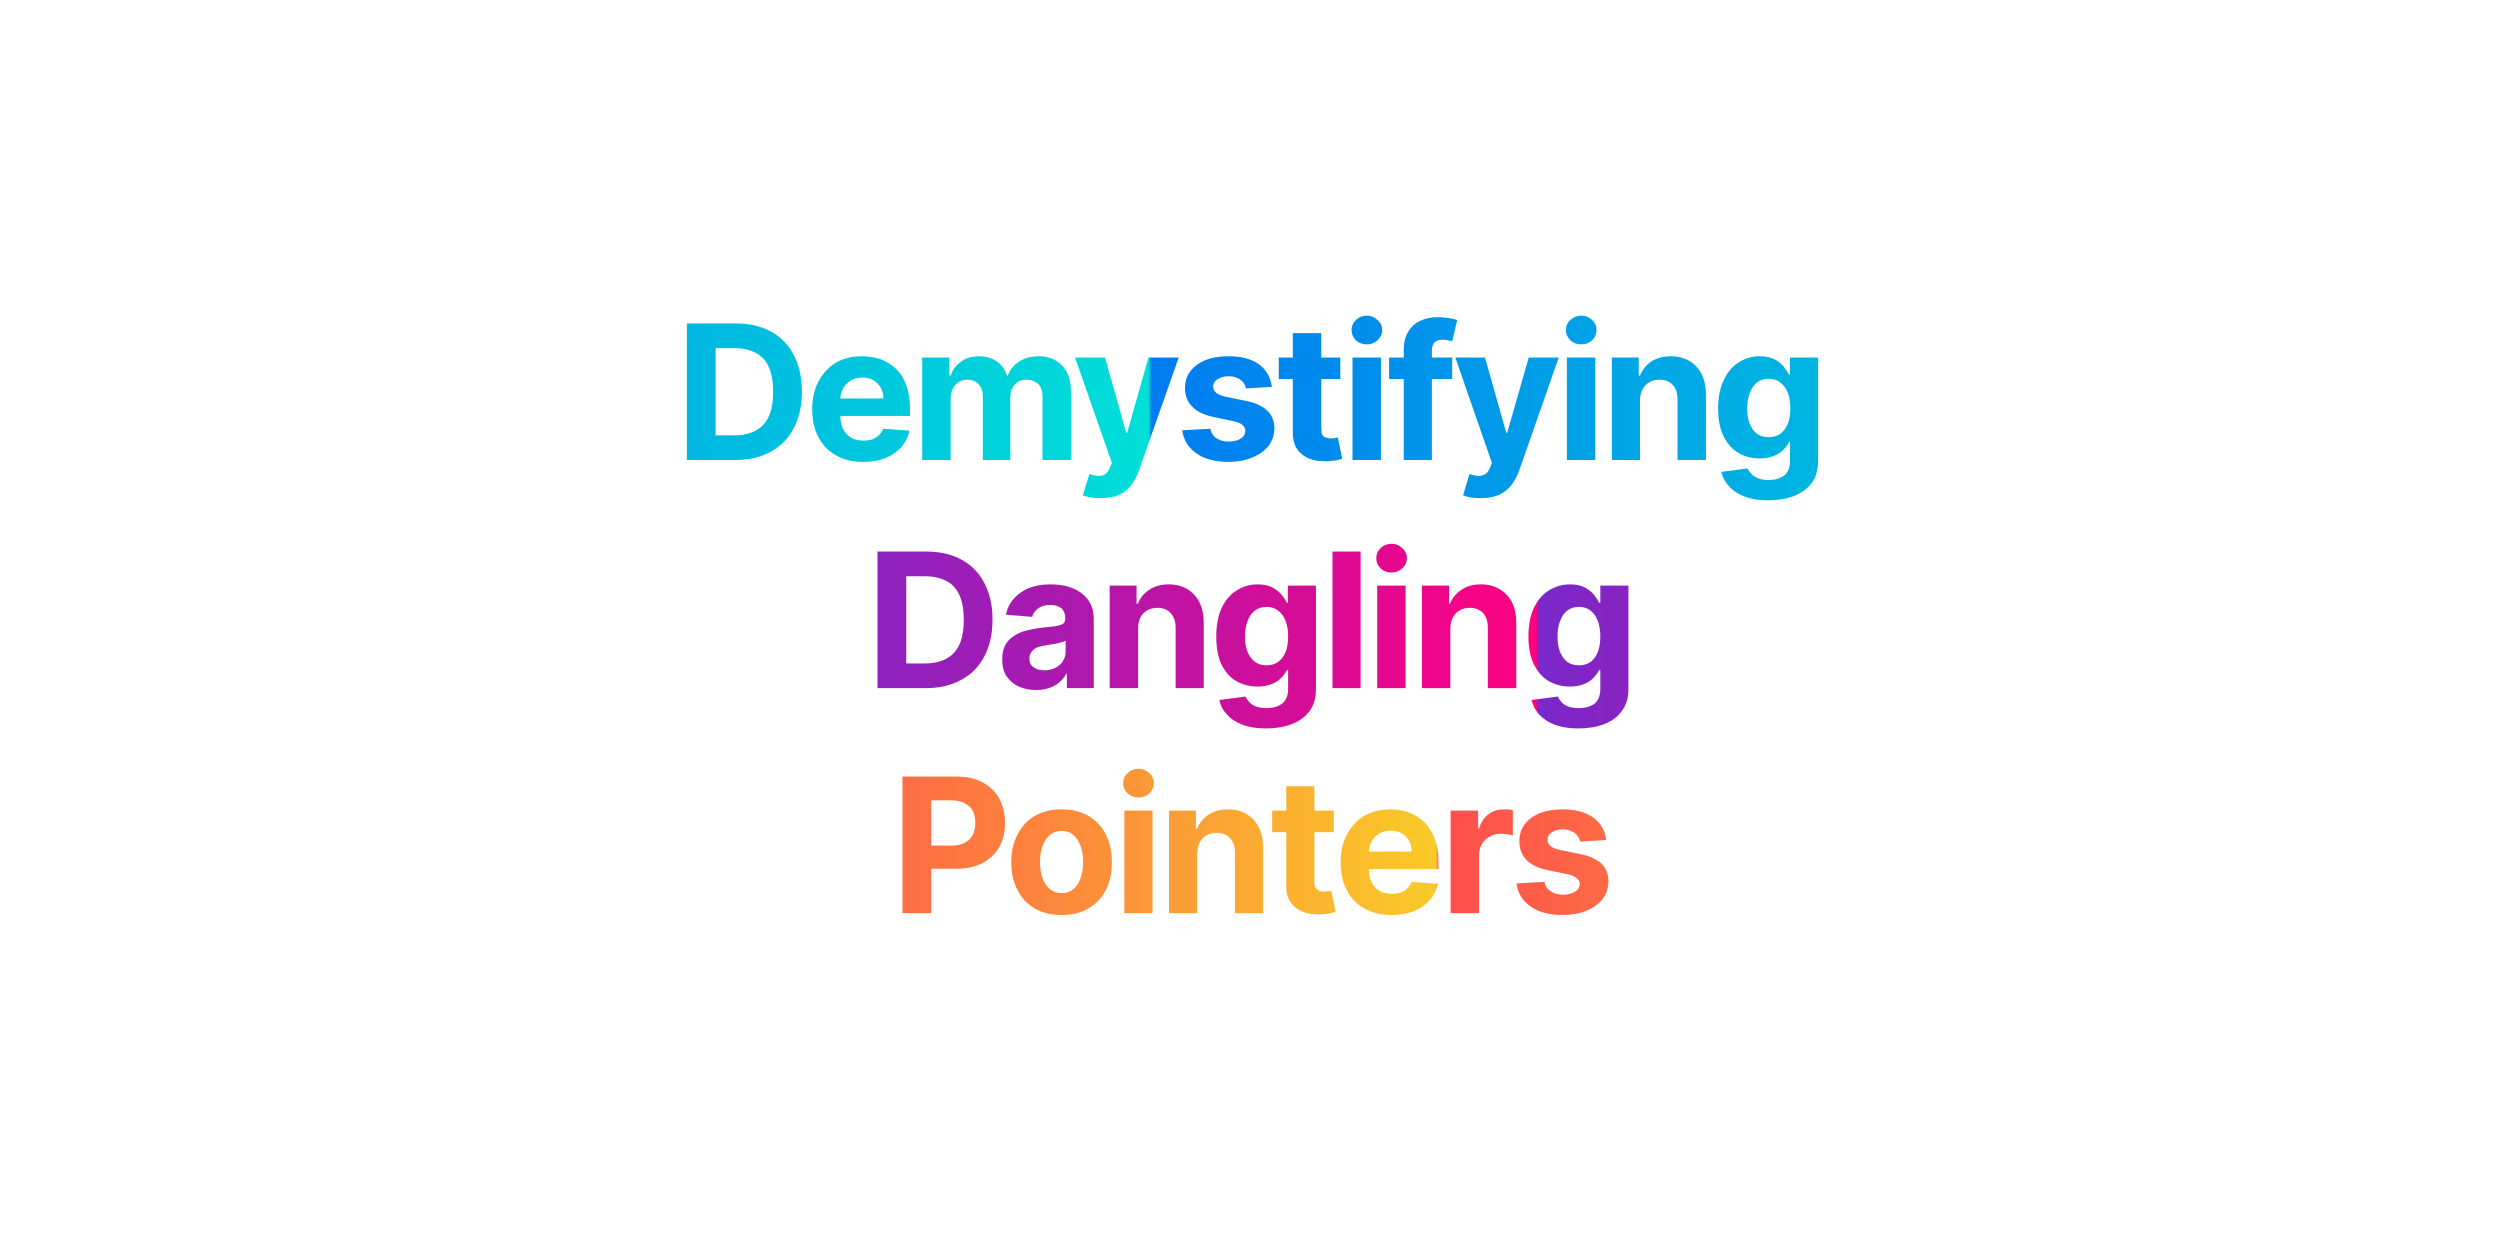 <svg width="800" height="400" viewBox="0 0 800 400" xmlns="http://www.w3.org/2000/svg"><mask id="satori_om-id"><rect x="0" y="0" width="800" height="400" fill="#fff"/></mask><rect x="0" y="0" width="800" height="400" fill="none"/><clipPath id="satori_bct-id-0"><path d="M235.3 147.2L235.3 147.2L219.8 147.2L219.8 103.5L235.4 103.5Q242.0 103.5 246.7 106.1Q251.5 108.7 254.0 113.6Q256.6 118.5 256.6 125.3L256.6 125.3Q256.6 132.1 254.0 137.0Q251.5 141.9 246.7 144.5Q241.9 147.2 235.3 147.2ZM229.0 111.4L229.0 139.3L234.9 139.3Q239.0 139.3 241.8 137.8Q244.6 136.3 246.0 133.3Q247.4 130.2 247.4 125.3L247.4 125.3Q247.4 120.5 246.0 117.4Q244.6 114.3 241.8 112.9Q239.0 111.4 234.9 111.4L234.9 111.4L229.0 111.4ZM276.2 147.8L276.2 147.8Q271.1 147.8 267.5 145.7Q263.9 143.7 261.9 139.9Q259.9 136.1 259.9 130.9L259.9 130.9Q259.9 125.9 261.9 122.1Q263.9 118.3 267.4 116.1Q271.0 114.0 275.8 114.0L275.8 114.0Q279.0 114.0 281.9 115.0Q284.7 116.1 286.8 118.1Q288.9 120.2 290.0 123.3Q291.2 126.5 291.2 130.6L291.2 130.6L291.2 133.1L263.6 133.1L263.6 127.5L282.7 127.5Q282.7 125.5 281.8 124.0Q280.9 122.5 279.4 121.6Q277.9 120.8 276.0 120.8L276.0 120.8Q273.9 120.8 272.3 121.7Q270.7 122.7 269.8 124.3Q268.9 125.9 268.9 127.8L268.9 127.8L268.9 133.1Q268.9 135.6 269.8 137.3Q270.7 139.1 272.4 140.1Q274.0 141.0 276.3 141.0L276.3 141.0Q277.8 141.0 279.1 140.6Q280.3 140.2 281.2 139.3Q282.1 138.5 282.6 137.2L282.6 137.2L291.0 137.8Q290.4 140.8 288.4 143.1Q286.4 145.3 283.3 146.6Q280.2 147.8 276.2 147.8ZM304.2 147.2L295.1 147.2L295.1 114.4L303.8 114.4L303.8 120.2L304.2 120.2Q305.2 117.3 307.6 115.7Q309.9 114.0 313.3 114.0L313.3 114.0Q316.6 114.0 319.0 115.7Q321.4 117.4 322.2 120.2L322.2 120.2L322.5 120.2Q323.5 117.4 326.1 115.7Q328.8 114.0 332.4 114.0L332.4 114.0Q336.9 114.0 339.8 116.9Q342.7 119.8 342.7 125.2L342.7 125.2L342.7 147.2L333.6 147.2L333.6 126.9Q333.6 124.2 332.2 122.8Q330.7 121.5 328.5 121.5L328.5 121.5Q326.1 121.5 324.7 123.1Q323.3 124.6 323.3 127.2L323.3 127.2L323.3 147.2L314.5 147.2L314.5 126.7Q314.5 124.3 313.1 122.9Q311.8 121.5 309.5 121.5L309.5 121.5Q308.0 121.5 306.8 122.2Q305.6 123.0 304.9 124.4Q304.2 125.7 304.2 127.5L304.2 127.5L304.2 147.2ZM352.2 159.4L352.2 159.4Q350.5 159.4 349.0 159.2Q347.5 158.9 346.5 158.5L346.5 158.5L348.6 151.7Q350.2 152.2 351.5 152.3Q352.8 152.3 353.7 151.7Q354.7 151.0 355.2 149.5L355.2 149.5L355.8 148.1L344.0 114.4L353.6 114.4L360.4 138.5L360.7 138.5L367.5 114.4L377.2 114.4L364.4 150.7Q363.5 153.3 361.9 155.3Q360.4 157.3 358.0 158.4Q355.6 159.4 352.2 159.4ZM407.0 123.8L407.0 123.8L398.7 124.3Q398.5 123.2 397.8 122.3Q397.1 121.5 396.0 121.0Q394.8 120.4 393.2 120.4L393.2 120.4Q391.1 120.4 389.7 121.3Q388.2 122.2 388.2 123.7L388.2 123.7Q388.2 124.9 389.2 125.7Q390.1 126.5 392.4 127.0L392.4 127.0L398.3 128.2Q403.1 129.1 405.4 131.3Q407.8 133.5 407.8 137.0L407.8 137.0Q407.8 140.2 405.9 142.7Q404.0 145.1 400.7 146.4Q397.5 147.8 393.2 147.8L393.2 147.8Q386.7 147.8 382.9 145.1Q379.0 142.4 378.3 137.7L378.3 137.7L387.3 137.2Q387.7 139.2 389.2 140.2Q390.8 141.3 393.2 141.3L393.2 141.3Q395.6 141.3 397.1 140.3Q398.5 139.4 398.5 137.9L398.5 137.9Q398.5 136.7 397.5 135.9Q396.5 135.1 394.3 134.7L394.3 134.7L388.7 133.5Q383.9 132.6 381.6 130.2Q379.2 127.9 379.2 124.2L379.2 124.2Q379.2 121.0 380.9 118.8Q382.7 116.5 385.8 115.2Q388.9 114.0 393.1 114.0L393.1 114.0Q399.3 114.0 402.9 116.6Q406.4 119.2 407.0 123.8ZM409.2 114.4L428.9 114.4L428.9 121.3L409.2 121.3L409.2 114.4ZM413.7 138.3L413.7 106.6L422.8 106.6L422.8 137.1Q422.8 138.4 423.1 139.1Q423.5 139.7 424.2 140.0Q424.9 140.3 425.8 140.3L425.8 140.3Q426.5 140.3 427.1 140.2Q427.7 140.1 428.1 140.0L428.1 140.0L429.5 146.8Q428.8 147.0 427.6 147.3Q426.4 147.5 424.6 147.6L424.6 147.6Q421.3 147.7 418.8 146.7Q416.4 145.7 415.0 143.6Q413.7 141.5 413.7 138.3L413.7 138.3ZM441.9 147.2L432.8 147.2L432.8 114.4L441.9 114.4L441.9 147.2ZM437.4 110.2L437.4 110.2Q435.3 110.2 433.9 108.9Q432.5 107.5 432.5 105.6L432.5 105.6Q432.5 103.7 433.9 102.4Q435.3 101.0 437.4 101.0L437.4 101.0Q439.4 101.0 440.8 102.4Q442.3 103.7 442.3 105.6L442.3 105.6Q442.3 107.5 440.8 108.9Q439.4 110.2 437.4 110.2ZM444.5 114.4L464.7 114.4L464.7 121.3L444.5 121.3L444.5 114.4ZM458.2 147.2L449.2 147.2L449.2 112.1Q449.2 108.5 450.6 106.2Q452.0 103.8 454.4 102.7Q456.8 101.5 459.9 101.5L459.9 101.5Q462.0 101.5 463.7 101.8Q465.5 102.1 466.3 102.4L466.3 102.4L464.7 109.2Q464.2 109.0 463.4 108.9Q462.6 108.7 461.8 108.7L461.8 108.7Q459.8 108.7 459.0 109.6Q458.2 110.6 458.2 112.2L458.2 112.2L458.2 147.2ZM473.9 159.4L473.9 159.4Q472.2 159.4 470.6 159.2Q469.1 158.9 468.2 158.5L468.2 158.5L470.2 151.7Q471.8 152.2 473.1 152.3Q474.4 152.3 475.3 151.7Q476.3 151.0 476.9 149.5L476.9 149.5L477.4 148.1L465.7 114.4L475.2 114.4L482.0 138.5L482.3 138.5L489.2 114.4L498.8 114.4L486.1 150.7Q485.1 153.3 483.6 155.3Q482.0 157.3 479.6 158.4Q477.2 159.4 473.9 159.4ZM510.5 147.2L501.4 147.2L501.4 114.4L510.5 114.4L510.5 147.2ZM506.0 110.2L506.0 110.2Q504.0 110.2 502.5 108.9Q501.1 107.5 501.1 105.6L501.1 105.6Q501.1 103.7 502.5 102.4Q504.0 101.0 506.0 101.0L506.0 101.0Q508.0 101.0 509.5 102.4Q510.9 103.7 510.9 105.6L510.9 105.6Q510.9 107.5 509.5 108.9Q508.0 110.2 506.0 110.2ZM524.8 128.2L524.8 128.2L524.8 147.2L515.8 147.2L515.8 114.4L524.4 114.4L524.4 120.2L524.8 120.2Q525.9 117.4 528.4 115.7Q531.0 114.0 534.6 114.0L534.6 114.0Q538.0 114.0 540.6 115.5Q543.1 117.0 544.5 119.7Q545.9 122.5 545.9 126.3L545.9 126.3L545.9 147.2L536.8 147.2L536.8 127.9Q536.9 124.9 535.3 123.2Q533.8 121.5 531.0 121.5L531.0 121.5Q529.2 121.5 527.8 122.3Q526.4 123.1 525.6 124.6Q524.8 126.1 524.8 128.2ZM565.8 160.1L565.8 160.1Q561.4 160.1 558.3 158.9Q555.1 157.7 553.3 155.6Q551.4 153.6 550.8 151.0L550.8 151.0L559.2 149.9Q559.6 150.8 560.5 151.7Q561.3 152.6 562.7 153.1Q564.0 153.6 566.0 153.6L566.0 153.6Q569.0 153.6 570.9 152.2Q572.8 150.7 572.8 147.4L572.8 147.4L572.8 141.4L572.5 141.4Q571.9 142.7 570.7 143.9Q569.5 145.2 567.6 145.9Q565.7 146.7 563.1 146.7L563.1 146.7Q559.4 146.7 556.4 145.0Q553.4 143.3 551.6 139.7Q549.8 136.2 549.8 130.7L549.8 130.7Q549.8 125.2 551.7 121.4Q553.5 117.7 556.5 115.9Q559.5 114.0 563.1 114.0L563.1 114.0Q565.8 114.0 567.7 114.9Q569.6 115.9 570.7 117.2Q571.8 118.6 572.5 119.9L572.5 119.9L572.8 119.9L572.8 114.4L581.8 114.4L581.8 147.5Q581.8 151.7 579.8 154.5Q577.7 157.3 574.1 158.7Q570.5 160.1 565.8 160.1ZM566.0 139.9L566.0 139.9Q568.2 139.9 569.7 138.8Q571.2 137.7 572.1 135.6Q572.9 133.6 572.9 130.7L572.9 130.7Q572.9 127.8 572.1 125.7Q571.3 123.6 569.7 122.4Q568.2 121.2 566.0 121.2L566.0 121.2Q563.8 121.2 562.2 122.4Q560.7 123.6 559.9 125.8Q559.1 127.9 559.1 130.7L559.1 130.7Q559.1 133.5 559.9 135.6Q560.7 137.6 562.2 138.8Q563.8 139.9 566.0 139.9Z "/></clipPath><defs><pattern id="satori_pattern_id-0_0" x="0" y="0" width="1" height="1" patternUnits="objectBoundingBox"><linearGradient id="satori_biid-0_0" x1="0" y1="0" x2="1" y2="0"><stop offset="0%" stop-color="rgb(0,124,240)"/><stop offset="100%" stop-color="rgb(0,223,216)"/></linearGradient><rect x="0" y="0" width="368" height="73" fill="url(#satori_biid-0_0)"/></pattern></defs><mask id="satori_om-id-0"><rect x="216" y="91" width="368" height="73" fill="#fff"/></mask><rect x="216" y="91" width="368" height="73" fill="url(#satori_pattern_id-0_0)" clip-path="url(#satori_bct-id-0)"/><clipPath id="satori_bct-id-1"><path d="M296.3 220.2L296.3 220.2L280.8 220.2L280.8 176.5L296.4 176.5Q303.0 176.5 307.7 179.1Q312.5 181.7 315.0 186.6Q317.6 191.5 317.6 198.3L317.6 198.3Q317.6 205.1 315.0 210.0Q312.5 214.9 307.7 217.5Q302.9 220.2 296.3 220.2ZM290.0 184.4L290.0 212.3L295.9 212.3Q300.0 212.3 302.8 210.8Q305.6 209.3 307.0 206.3Q308.4 203.2 308.4 198.3L308.4 198.3Q308.4 193.5 307.0 190.4Q305.6 187.3 302.8 185.9Q300.0 184.4 295.9 184.4L295.9 184.4L290.0 184.4ZM331.6 220.8L331.6 220.8Q328.5 220.8 326.0 219.7Q323.6 218.6 322.1 216.4Q320.7 214.3 320.7 211.0L320.7 211.0Q320.7 208.3 321.7 206.4Q322.7 204.6 324.5 203.5Q326.2 202.3 328.4 201.8Q330.6 201.2 333.0 200.9L333.0 200.9Q335.9 200.6 337.6 200.4Q339.4 200.1 340.2 199.6Q340.9 199.0 340.9 198.0L340.9 198.0L340.9 197.9Q340.9 195.8 339.7 194.7Q338.4 193.6 336.1 193.6L336.1 193.6Q333.6 193.6 332.2 194.7Q330.7 195.8 330.3 197.4L330.3 197.4L321.9 196.7Q322.5 193.7 324.4 191.6Q326.3 189.4 329.2 188.2Q332.2 187.0 336.1 187.0L336.1 187.0Q338.9 187.0 341.4 187.6Q343.9 188.3 345.8 189.6Q347.8 191.0 348.9 193.1Q350.0 195.2 350.0 198.1L350.0 198.1L350.0 220.2L341.4 220.2L341.4 215.6L341.2 215.6Q340.4 217.2 339.0 218.3Q337.7 219.5 335.9 220.1Q334.0 220.8 331.6 220.8ZM334.2 214.5L334.2 214.5Q336.2 214.5 337.7 213.7Q339.3 212.9 340.1 211.6Q341.0 210.2 341.0 208.5L341.0 208.5L341.0 205.0Q340.6 205.3 339.8 205.5Q339.1 205.7 338.2 205.9Q337.3 206.1 336.4 206.2Q335.4 206.4 334.7 206.5L334.7 206.5Q333.1 206.7 331.9 207.2Q330.7 207.7 330.1 208.6Q329.4 209.4 329.4 210.7L329.4 210.7Q329.4 212.6 330.7 213.5Q332.1 214.5 334.2 214.5ZM364.2 201.2L364.2 201.2L364.2 220.2L355.1 220.2L355.1 187.4L363.7 187.4L363.7 193.2L364.1 193.2Q365.2 190.4 367.8 188.7Q370.3 187.0 374.0 187.0L374.0 187.0Q377.4 187.0 379.9 188.5Q382.4 190.0 383.8 192.7Q385.2 195.5 385.2 199.3L385.2 199.3L385.2 220.2L376.2 220.2L376.2 200.9Q376.2 197.9 374.6 196.2Q373.1 194.5 370.4 194.5L370.4 194.5Q368.5 194.5 367.1 195.3Q365.7 196.1 364.9 197.6Q364.2 199.1 364.2 201.2ZM405.1 233.1L405.1 233.1Q400.7 233.1 397.6 231.9Q394.4 230.7 392.6 228.6Q390.7 226.6 390.2 224.0L390.2 224.0L398.6 222.9Q398.9 223.8 399.8 224.7Q400.6 225.6 402.0 226.1Q403.4 226.6 405.3 226.6L405.3 226.6Q408.3 226.6 410.2 225.2Q412.2 223.7 412.2 220.4L412.2 220.4L412.2 214.4L411.8 214.4Q411.2 215.7 410.0 216.9Q408.8 218.2 406.9 218.9Q405.0 219.7 402.4 219.7L402.4 219.7Q398.8 219.7 395.7 218.0Q392.7 216.3 390.9 212.7Q389.2 209.2 389.2 203.7L389.2 203.7Q389.2 198.2 391.0 194.4Q392.8 190.7 395.8 188.9Q398.8 187.0 402.4 187.0L402.4 187.0Q405.2 187.0 407.0 187.9Q408.9 188.9 410.0 190.2Q411.2 191.6 411.8 192.9L411.8 192.9L412.1 192.9L412.1 187.4L421.1 187.4L421.1 220.5Q421.1 224.7 419.1 227.5Q417.0 230.3 413.4 231.7Q409.8 233.1 405.1 233.1ZM405.3 212.9L405.3 212.9Q407.5 212.9 409.0 211.8Q410.6 210.7 411.4 208.6Q412.2 206.6 412.2 203.7L412.2 203.7Q412.2 200.8 411.4 198.7Q410.6 196.6 409.0 195.4Q407.5 194.2 405.3 194.2L405.3 194.2Q403.1 194.2 401.5 195.4Q400.0 196.6 399.2 198.8Q398.4 200.9 398.4 203.7L398.4 203.7Q398.4 206.5 399.2 208.6Q400.0 210.6 401.6 211.8Q403.1 212.9 405.3 212.9ZM426.4 176.5L435.4 176.5L435.4 220.2L426.4 220.2L426.4 176.5ZM449.8 220.2L440.7 220.2L440.7 187.4L449.8 187.4L449.8 220.2ZM445.3 183.2L445.3 183.2Q443.2 183.2 441.8 181.9Q440.4 180.5 440.4 178.6L440.4 178.6Q440.4 176.7 441.8 175.4Q443.2 174.0 445.3 174.0L445.3 174.0Q447.3 174.0 448.7 175.4Q450.2 176.7 450.2 178.6L450.2 178.6Q450.2 180.5 448.7 181.9Q447.3 183.2 445.3 183.2ZM464.1 201.2L464.1 201.2L464.1 220.2L455.0 220.2L455.0 187.4L463.7 187.4L463.7 193.2L464.0 193.2Q465.1 190.4 467.7 188.7Q470.2 187.0 473.9 187.0L473.9 187.0Q477.3 187.0 479.8 188.5Q482.4 190.0 483.8 192.7Q485.2 195.5 485.2 199.3L485.2 199.3L485.2 220.2L476.1 220.2L476.1 200.9Q476.1 197.9 474.6 196.2Q473.0 194.5 470.3 194.5L470.3 194.5Q468.5 194.5 467.1 195.3Q465.7 196.1 464.9 197.6Q464.1 199.1 464.1 201.2ZM505.1 233.1L505.1 233.1Q500.7 233.1 497.5 231.9Q494.4 230.7 492.5 228.6Q490.7 226.6 490.1 224.0L490.1 224.0L498.5 222.9Q498.9 223.8 499.7 224.7Q500.5 225.6 501.9 226.1Q503.3 226.6 505.3 226.6L505.3 226.6Q508.2 226.6 510.2 225.2Q512.1 223.7 512.1 220.4L512.1 220.4L512.1 214.4L511.7 214.4Q511.1 215.7 509.9 216.9Q508.7 218.2 506.9 218.9Q505.0 219.7 502.4 219.7L502.4 219.7Q498.7 219.7 495.7 218.0Q492.7 216.3 490.9 212.7Q489.1 209.2 489.1 203.7L489.1 203.7Q489.1 198.2 490.9 194.4Q492.7 190.7 495.7 188.9Q498.8 187.0 502.4 187.0L502.4 187.0Q505.1 187.0 507.0 187.9Q508.8 188.9 510.0 190.2Q511.1 191.6 511.7 192.9L511.7 192.9L512.1 192.9L512.1 187.4L521.1 187.4L521.1 220.5Q521.1 224.7 519.0 227.5Q517.0 230.3 513.4 231.7Q509.8 233.1 505.1 233.1ZM505.3 212.9L505.3 212.9Q507.5 212.9 509.0 211.8Q510.5 210.7 511.3 208.6Q512.1 206.6 512.1 203.7L512.1 203.7Q512.1 200.8 511.3 198.7Q510.5 196.6 509.0 195.4Q507.5 194.2 505.3 194.2L505.3 194.2Q503.0 194.2 501.5 195.4Q500.0 196.6 499.2 198.8Q498.4 200.9 498.4 203.7L498.4 203.7Q498.4 206.5 499.2 208.6Q500.0 210.6 501.5 211.8Q503.0 212.9 505.3 212.9Z "/></clipPath><defs><pattern id="satori_pattern_id-1_0" x="0" y="0" width="1" height="1" patternUnits="objectBoundingBox"><linearGradient id="satori_biid-1_0" x1="0" y1="0" x2="1" y2="0"><stop offset="0%" stop-color="rgb(121,40,202)"/><stop offset="100%" stop-color="rgb(255,0,128)"/></linearGradient><rect x="0" y="0" width="246" height="72" fill="url(#satori_biid-1_0)"/></pattern></defs><mask id="satori_om-id-1"><rect x="277" y="164" width="246" height="72" fill="#fff"/></mask><rect x="277" y="164" width="246" height="72" fill="url(#satori_pattern_id-1_0)" clip-path="url(#satori_bct-id-1)"/><clipPath id="satori_bct-id-2"><path d="M298.0 292.2L288.8 292.2L288.8 248.5L306.0 248.5Q311.0 248.5 314.5 250.4Q318.0 252.3 319.8 255.6Q321.6 259.0 321.6 263.3L321.6 263.3Q321.6 267.7 319.8 271.0Q317.9 274.3 314.4 276.2Q310.8 278.0 305.8 278.0L305.8 278.0L294.8 278.0L294.8 270.6L304.3 270.6Q306.9 270.6 308.7 269.7Q310.4 268.8 311.3 267.1Q312.1 265.5 312.1 263.3L312.1 263.3Q312.1 261.1 311.3 259.5Q310.4 257.9 308.7 257.0Q306.9 256.1 304.2 256.1L304.2 256.1L298.0 256.1L298.0 292.2ZM339.7 292.8L339.7 292.8Q334.8 292.8 331.1 290.7Q327.5 288.6 325.6 284.8Q323.6 281.0 323.6 275.9L323.6 275.9Q323.6 270.9 325.6 267.1Q327.5 263.2 331.1 261.1Q334.8 259.0 339.7 259.0L339.7 259.0Q344.7 259.0 348.3 261.1Q351.9 263.2 353.9 267.1Q355.8 270.9 355.8 275.9L355.8 275.9Q355.8 281.0 353.9 284.8Q351.9 288.6 348.3 290.7Q344.7 292.8 339.7 292.8ZM339.8 285.8L339.8 285.8Q342.0 285.8 343.5 284.5Q345.0 283.2 345.8 281.0Q346.6 278.7 346.6 275.9L346.6 275.9Q346.6 273.0 345.8 270.8Q345.0 268.5 343.5 267.2Q342.0 265.9 339.8 265.9L339.8 265.9Q337.5 265.9 335.9 267.2Q334.4 268.5 333.6 270.8Q332.8 273.0 332.8 275.9L332.8 275.9Q332.8 278.7 333.6 281.0Q334.4 283.2 335.9 284.5Q337.5 285.8 339.8 285.8ZM368.8 292.2L359.8 292.2L359.8 259.4L368.8 259.4L368.8 292.2ZM364.3 255.2L364.3 255.2Q362.3 255.2 360.8 253.9Q359.4 252.5 359.4 250.6L359.4 250.6Q359.4 248.7 360.8 247.4Q362.3 246.0 364.3 246.0L364.3 246.0Q366.3 246.0 367.8 247.4Q369.2 248.7 369.2 250.6L369.2 250.6Q369.2 252.5 367.8 253.9Q366.3 255.2 364.3 255.2ZM383.1 273.2L383.1 273.2L383.1 292.2L374.1 292.2L374.1 259.4L382.7 259.4L382.7 265.2L383.1 265.2Q384.2 262.4 386.7 260.7Q389.3 259.0 392.9 259.0L392.9 259.0Q396.4 259.0 398.9 260.5Q401.4 262.0 402.8 264.7Q404.2 267.5 404.2 271.3L404.2 271.3L404.2 292.2L395.2 292.2L395.2 272.9Q395.2 269.9 393.6 268.2Q392.1 266.5 389.3 266.5L389.3 266.5Q387.5 266.5 386.1 267.3Q384.7 268.1 383.9 269.6Q383.2 271.1 383.1 273.2ZM407.1 259.4L426.8 259.4L426.8 266.3L407.1 266.3L407.1 259.4ZM411.6 283.3L411.6 251.6L420.6 251.6L420.6 282.1Q420.6 283.4 421.0 284.1Q421.4 284.7 422.1 285.0Q422.8 285.3 423.7 285.3L423.7 285.3Q424.3 285.3 425.0 285.2Q425.6 285.1 426.0 285.0L426.0 285.0L427.4 291.8Q426.7 292.0 425.5 292.3Q424.2 292.5 422.5 292.6L422.5 292.6Q419.2 292.7 416.7 291.7Q414.3 290.7 412.9 288.6Q411.5 286.5 411.6 283.3L411.6 283.3ZM445.3 292.8L445.3 292.8Q440.2 292.8 436.6 290.7Q432.9 288.7 431.0 284.9Q429.0 281.1 429.0 275.9L429.0 275.9Q429.0 270.9 431.0 267.1Q432.9 263.3 436.5 261.1Q440.1 259.0 444.9 259.0L444.9 259.0Q448.1 259.0 450.9 260.0Q453.7 261.1 455.8 263.1Q457.9 265.2 459.1 268.3Q460.3 271.5 460.3 275.6L460.3 275.6L460.3 278.1L432.6 278.1L432.6 272.5L451.7 272.5Q451.7 270.5 450.9 269.0Q450.0 267.5 448.5 266.6Q447.0 265.8 445.0 265.8L445.0 265.8Q443.0 265.8 441.4 266.7Q439.8 267.7 438.9 269.3Q438.0 270.9 438.0 272.8L438.0 272.8L438.0 278.1Q438.0 280.6 438.9 282.3Q439.8 284.1 441.5 285.1Q443.1 286.0 445.4 286.0L445.4 286.0Q446.9 286.0 448.2 285.6Q449.4 285.2 450.3 284.3Q451.2 283.5 451.7 282.2L451.7 282.2L460.1 282.8Q459.5 285.8 457.5 288.1Q455.5 290.3 452.4 291.6Q449.3 292.8 445.3 292.8ZM473.3 292.2L464.2 292.2L464.2 259.4L473.0 259.4L473.0 265.1L473.3 265.1Q474.2 262.1 476.4 260.5Q478.5 259.0 481.2 259.0L481.2 259.0Q481.9 259.0 482.7 259.0Q483.5 259.1 484.1 259.3L484.1 259.3L484.1 267.3Q483.4 267.1 482.3 267.0Q481.2 266.8 480.2 266.8L480.2 266.8Q478.2 266.8 476.7 267.7Q475.1 268.6 474.2 270.1Q473.3 271.6 473.3 273.6L473.3 273.6L473.3 292.2ZM514.0 268.8L514.0 268.8L505.7 269.3Q505.4 268.2 504.7 267.3Q504.0 266.5 502.9 266.0Q501.8 265.4 500.2 265.4L500.2 265.4Q498.1 265.4 496.6 266.3Q495.2 267.2 495.2 268.7L495.2 268.7Q495.2 269.9 496.1 270.7Q497.0 271.5 499.3 272.0L499.3 272.0L505.2 273.2Q510.0 274.1 512.4 276.3Q514.7 278.5 514.7 282.0L514.7 282.0Q514.7 285.2 512.8 287.7Q510.9 290.1 507.7 291.4Q504.4 292.8 500.1 292.8L500.1 292.8Q493.6 292.8 489.8 290.1Q485.9 287.4 485.3 282.7L485.3 282.7L494.2 282.2Q494.6 284.2 496.2 285.2Q497.7 286.3 500.2 286.3L500.2 286.3Q502.5 286.3 504.0 285.3Q505.5 284.4 505.5 282.9L505.5 282.9Q505.5 281.7 504.4 280.9Q503.4 280.1 501.3 279.7L501.3 279.7L495.6 278.5Q490.8 277.6 488.5 275.2Q486.2 272.9 486.2 269.2L486.2 269.2Q486.2 266.0 487.9 263.8Q489.6 261.5 492.7 260.2Q495.8 259.0 500.0 259.0L500.0 259.0Q506.2 259.0 509.8 261.6Q513.4 264.2 514.0 268.8Z "/></clipPath><defs><pattern id="satori_pattern_id-2_0" x="0" y="0" width="1" height="1" patternUnits="objectBoundingBox"><linearGradient id="satori_biid-2_0" x1="0" y1="0" x2="1" y2="0"><stop offset="0%" stop-color="rgb(255,77,77)"/><stop offset="100%" stop-color="rgb(249,203,40)"/></linearGradient><rect x="0" y="0" width="230" height="73" fill="url(#satori_biid-2_0)"/></pattern></defs><mask id="satori_om-id-2"><rect x="285" y="236" width="230" height="73" fill="#fff"/></mask><rect x="285" y="236" width="230" height="73" fill="url(#satori_pattern_id-2_0)" clip-path="url(#satori_bct-id-2)"/></svg>